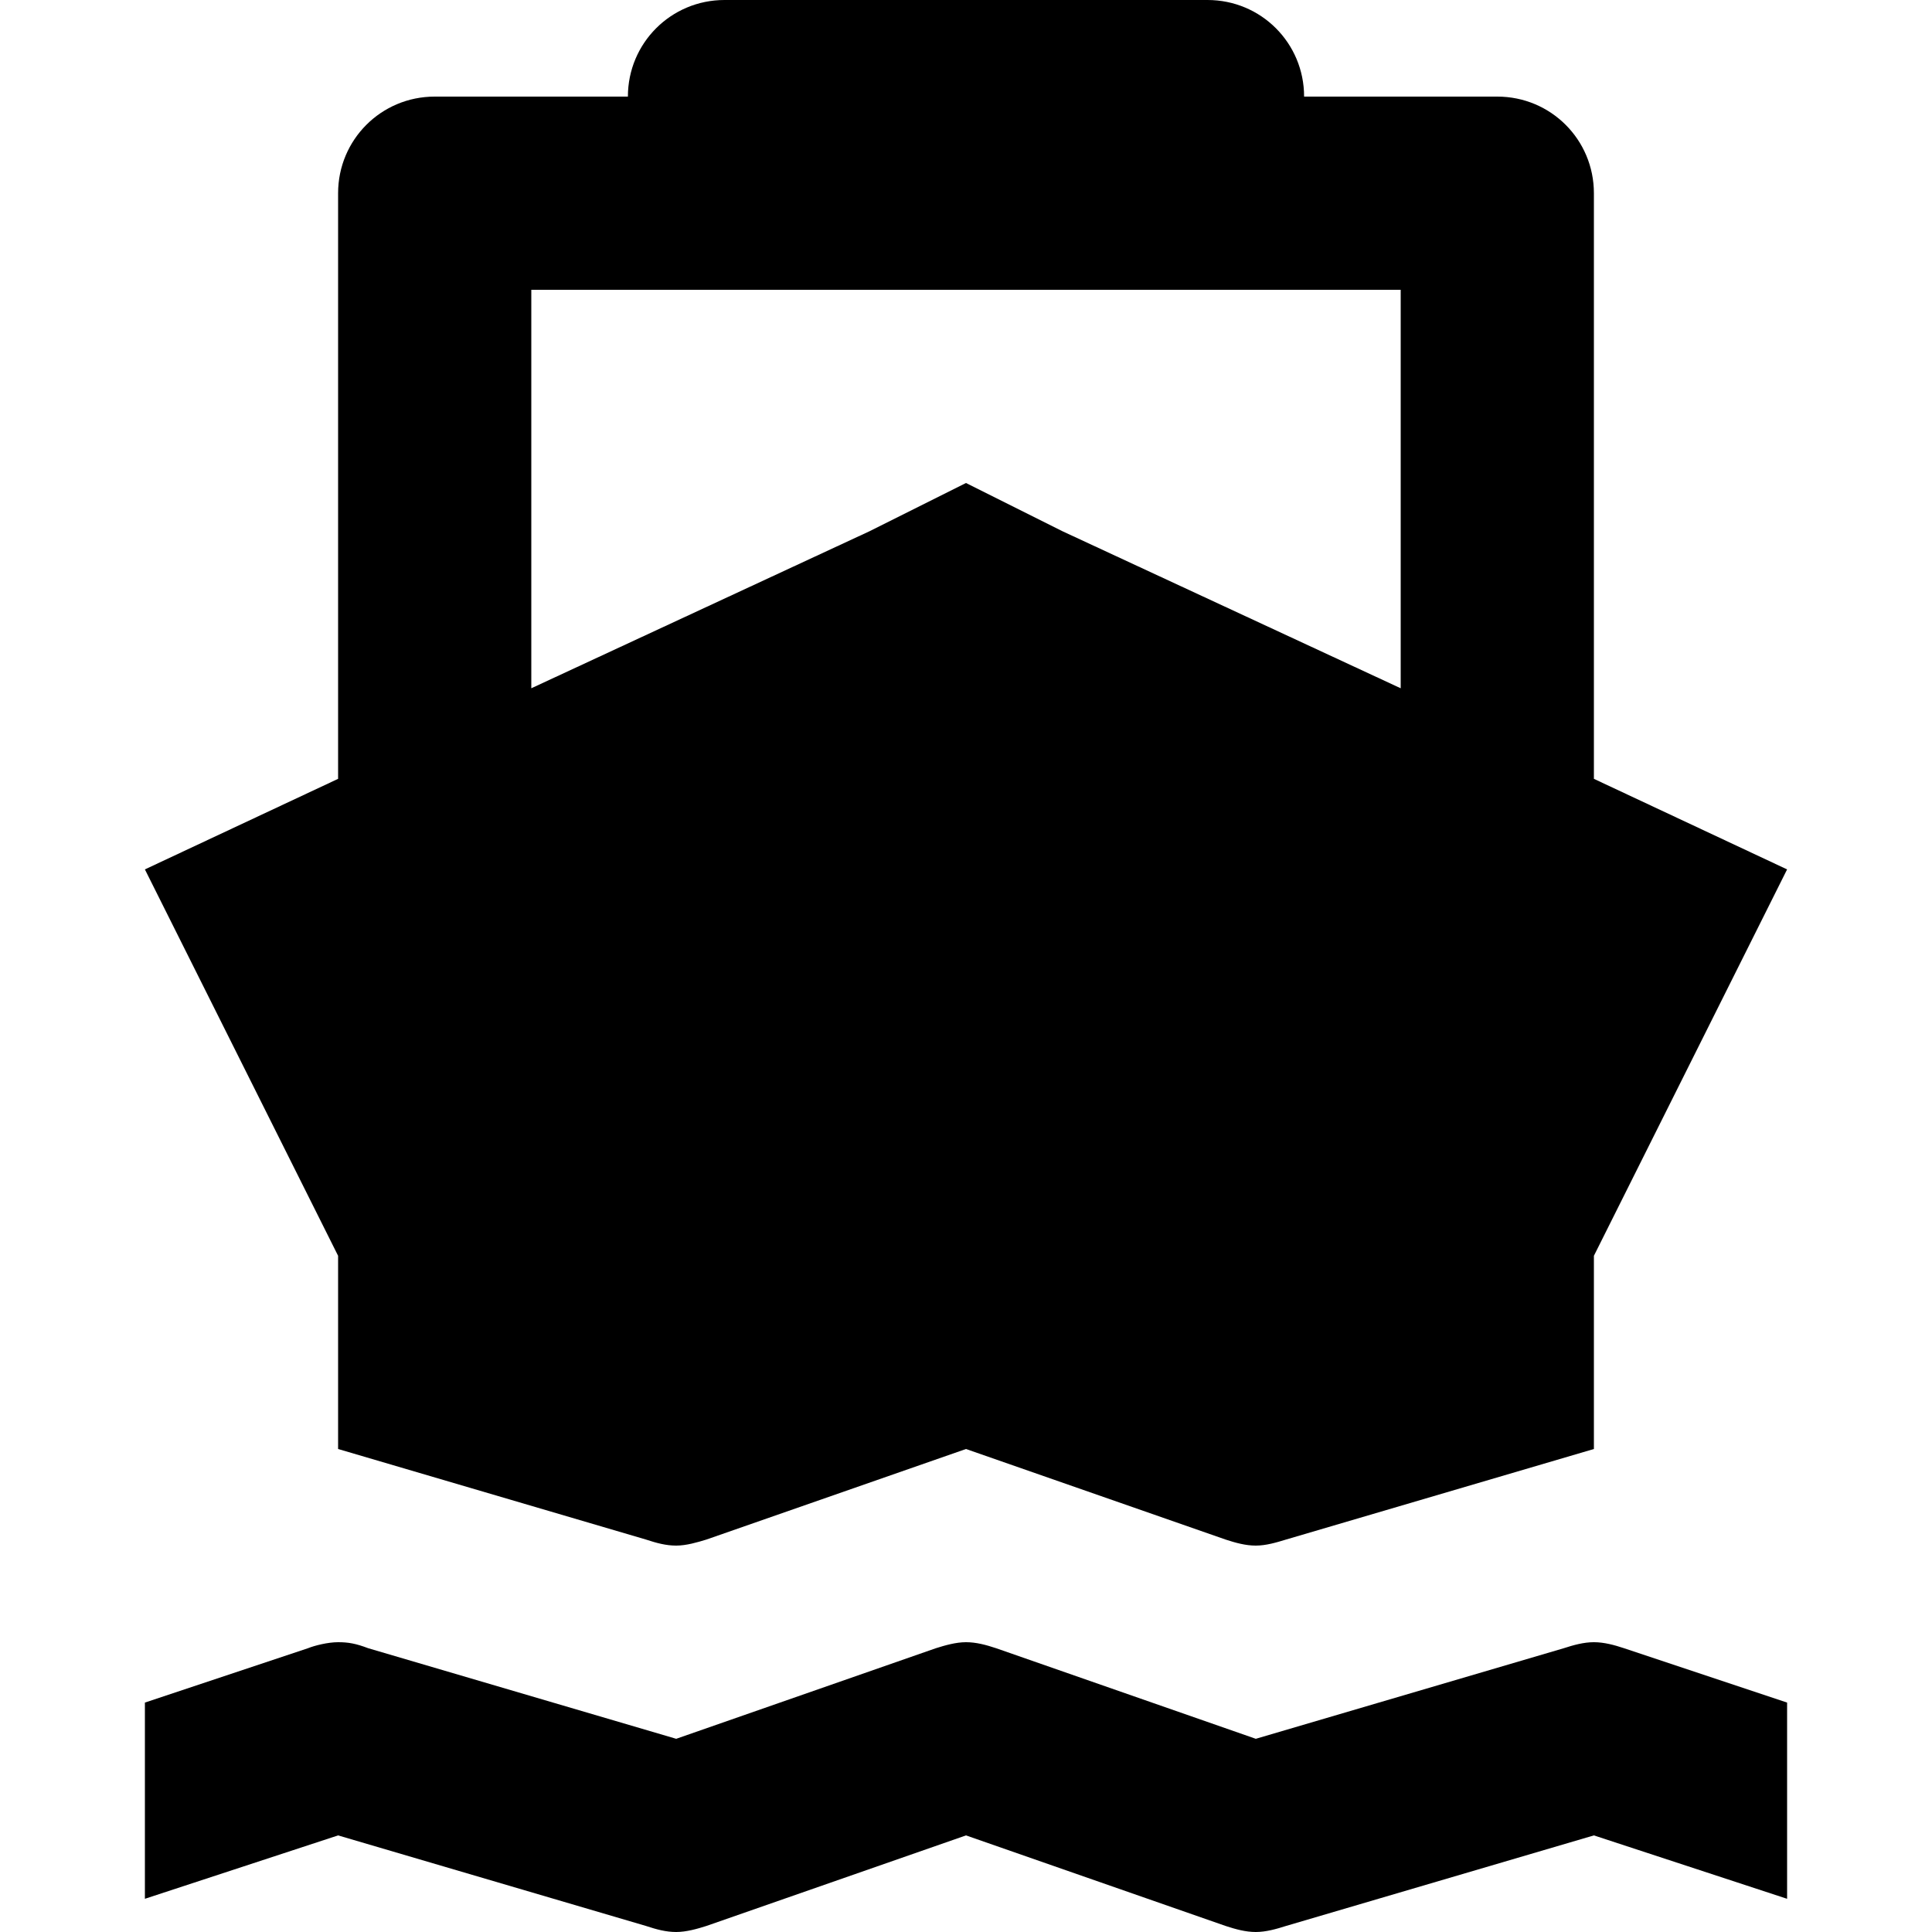 <?xml version="1.0" encoding="UTF-8" standalone="no"?>
<!-- Created with Inkscape (http://www.inkscape.org/) -->

<svg
   xmlns:dc="http://purl.org/dc/elements/1.1/"
   xmlns:cc="http://creativecommons.org/ns#"
   xmlns:rdf="http://www.w3.org/1999/02/22-rdf-syntax-ns#"
   xmlns:svg="http://www.w3.org/2000/svg"
   xmlns="http://www.w3.org/2000/svg"
   xmlns:sodipodi="http://sodipodi.sourceforge.net/DTD/sodipodi-0.dtd"
   xmlns:inkscape="http://www.inkscape.org/namespaces/inkscape"
   width="32px"
   height="32px"
   id="svg2985"
   version="1.1"
   inkscape:version="0.48.4 r9939"
   sodipodi:docname="2140.svg">
  <defs
     id="defs2987" />
  <sodipodi:namedview
     id="base"
     pagecolor="#ffffff"
     bordercolor="#666666"
     borderopacity="1.0"
     inkscape:pageopacity="0.0"
     inkscape:pageshadow="2"
     inkscape:zoom="11.197802"
     inkscape:cx="5.6854758"
     inkscape:cy="16"
     inkscape:current-layer="layer1"
     showgrid="true"
     inkscape:grid-bbox="true"
     inkscape:document-units="px"
     inkscape:window-width="1600"
     inkscape:window-height="848"
     inkscape:window-x="0"
     inkscape:window-y="0"
     inkscape:window-maximized="1" />
  <g
     id="layer1"
     inkscape:label="Layer 1"
     inkscape:groupmode="layer">
    <path
       d="M 12,0 C 11.114,0 10.4,0.714 10.4,1.6 H 7.2 C 6.314,1.6 5.6,2.314 5.6,3.2 v 9.7 l -3.2,1.5 3.2,6.4 V 24 l 5.1,1.5 c 0.175,0.058 0.332,0.1 0.5,0.1 0.168,0 0.353,-0.055 0.5,-0.1 L 16,24 l 4.3,1.5 c 0.165,0.054 0.331,0.1 0.5,0.1 0.169,0 0.343,-0.052 0.5,-0.1 L 26.4,24 v -3.2 l 3.2,-6.4 -3.2,-1.5 V 3.2 C 26.4,2.314 25.687,1.6 24.8,1.6 H 21.6 C 21.6,0.713 20.887,0 20,0 H 12 z M 8.8,4.8 h 14.4 v 6.6 L 17.6,8.8 16,8 14.4,8.8 8.8,11.4 V 4.8 z M 5.6,27.2 c -0.17,0 -0.388,0.055 -0.5,0.1 l -2.7,0.9 v 3.25 l 3.2,-1.05 5.1,1.5 c 0.175,0.058 0.332,0.1 0.5,0.1 0.168,0 0.353,-0.053 0.5,-0.1 l 4.3,-1.5 4.3,1.5 c 0.165,0.054 0.331,0.1 0.5,0.1 0.169,0 0.343,-0.05 0.5,-0.1 l 5.1,-1.5 3.2,1.05 V 28.2 l -2.7,-0.9 c -0.159,-0.053 -0.331,-0.1 -0.5,-0.1 -0.169,0 -0.337,0.047 -0.5,0.1 l -5.1,1.5 -4.3,-1.5 c -0.169,-0.056 -0.331,-0.1 -0.5,-0.1 -0.169,0 -0.347,0.052 -0.5,0.1 L 11.2,28.8 6.1,27.3 C 5.894,27.222 5.77,27.2 5.6,27.2 z"
       id="path257"
       inkscape:connector-curvature="0" />
  </g>
</svg>
